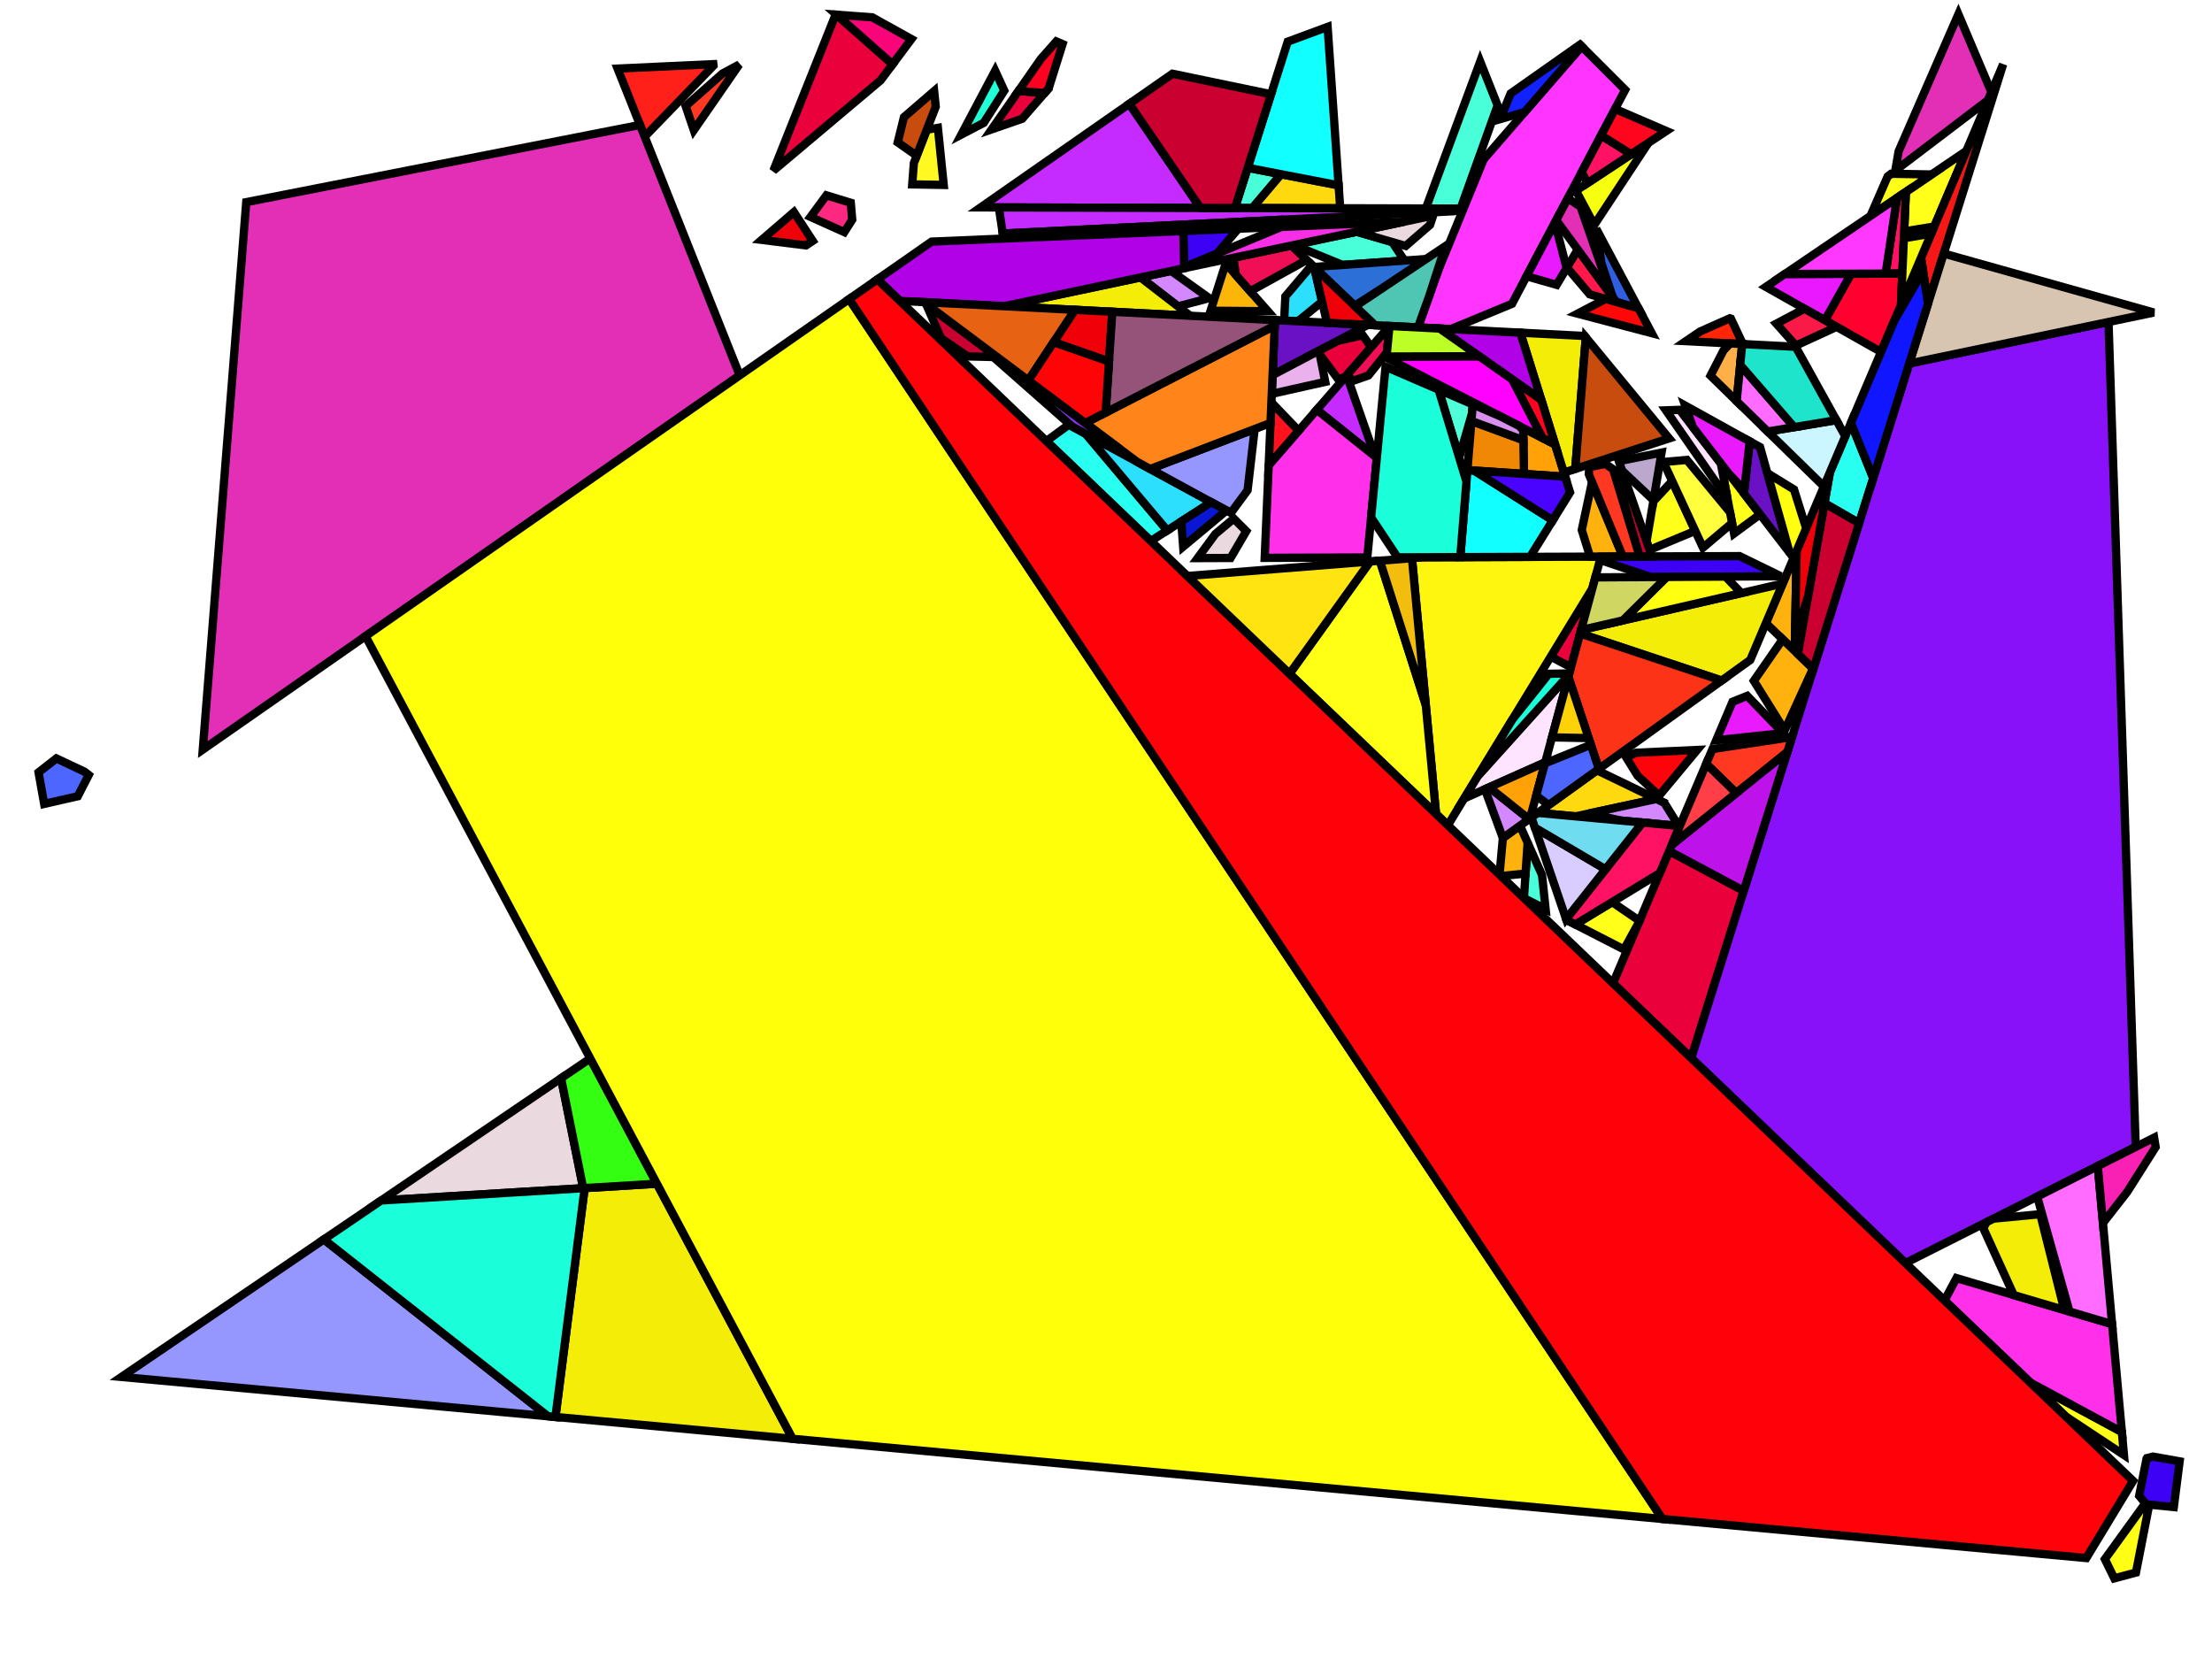 <?xml version="1.0" encoding="iso-8859-1" standalone="no"?>
<!DOCTYPE svg PUBLIC "-//W3C//DTD SVG 1.0//EN" "http://www.w3.org/TR/2001/REC-SVG-20010904/DTD/svg10.dtd">
<svg xmlns="http://www.w3.org/2000/svg" width="800" height="600">
<path style="fill:rgb(0, 0, 0);fill-opacity:0.0;fill-rule:evenodd;stroke:rgb(0, 0, 0);stroke-width:0.0;" d="M 0, 600 L 800, 600 L 800, 0 L 0, 0 z "/>
<path style="fill:rgb(72, 255, 217);fill-opacity:1.0;fill-rule:evenodd;stroke:rgb(0, 0, 0);stroke-width:3.0;" d="M 557.701, 316.479 L 558.995, 328.837 L 551.223, 324.85 L 551.152, 324.782 L 552.492, 304.802 z "/>
<path style="fill:rgb(72, 255, 217);fill-opacity:1.0;fill-rule:evenodd;stroke:rgb(0, 0, 0);stroke-width:3.0;" d="M 503.496, 87.537 L 507.938, 94.233 L 485.559, 95.819 L 467.915, 88.62 L 490.669, 83.814 z "/>
<path style="fill:rgb(72, 255, 217);fill-opacity:1.0;fill-rule:evenodd;stroke:rgb(0, 0, 0);stroke-width:3.0;" d="M 463.336, 63.013 L 452.951, 75.253 L 446.633, 75.237 L 451.253, 60.679 z "/>
<path style="fill:rgb(72, 255, 217);fill-opacity:1.0;fill-rule:evenodd;stroke:rgb(0, 0, 0);stroke-width:3.0;" d="M 541.632, 38.127 L 528.239, 75.444 L 515.659, 75.412 L 535.332, 22.26 z "/>
<path style="fill:rgb(234, 1, 60);fill-opacity:1.0;fill-rule:evenodd;stroke:rgb(0, 0, 0);stroke-width:3.0;" d="M 568.158, 241.336 L 560.851, 237.472 L 575.877, 212.849 z "/>
<path style="fill:rgb(234, 1, 60);fill-opacity:1.0;fill-rule:evenodd;stroke:rgb(0, 0, 0);stroke-width:3.0;" d="M 377.783, 33.65 L 369.691, 42.949 L 358.665, 46.776 L 368.352, 32.895 z "/>
<path style="fill:rgb(234, 1, 60);fill-opacity:1.0;fill-rule:evenodd;stroke:rgb(0, 0, 0);stroke-width:3.0;" d="M 302.539, 5.323 L 322.826, 23.239 L 318.494, 29.044 L 279.711, 61.714 L 302.195, 5.297 z "/>
<path style="fill:rgb(234, 1, 60);fill-opacity:1.0;fill-rule:evenodd;stroke:rgb(0, 0, 0);stroke-width:3.0;" d="M 495.909, 125.547 L 486.39, 136.51 L 483.921, 137.063 L 477.326, 128.234 L 477.04, 126.8 L 483.721, 123.277 L 492.858, 121.257 z "/>
<path style="fill:rgb(234, 1, 60);fill-opacity:1.0;fill-rule:evenodd;stroke:rgb(0, 0, 0);stroke-width:3.0;" d="M 630.656, 322.182 L 611.669, 382.687 L 583.378, 355.617 L 603.681, 307.787 z "/>
<path style="fill:rgb(255, 246, 15);fill-opacity:1.0;fill-rule:evenodd;stroke:rgb(0, 0, 0);stroke-width:3.0;" d="M 575.877, 212.849 L 523.636, 298.454 L 519.366, 294.368 L 510.653, 201.875 L 514.83, 201.544 L 579.005, 201.308 z "/>
<path style="fill:rgb(255, 255, 25);fill-opacity:1.0;fill-rule:evenodd;stroke:rgb(0, 0, 0);stroke-width:3.0;" d="M 699.561, 81.913 L 688.667, 83.701 L 689.287, 69.406 L 711.172, 54.56 z "/>
<path style="fill:rgb(255, 255, 25);fill-opacity:1.0;fill-rule:evenodd;stroke:rgb(0, 0, 0);stroke-width:3.0;" d="M 613.099, 192.002 L 596.572, 198.868 L 595.505, 195.784 L 597.938, 181.365 L 604.767, 173.977 z "/>
<path style="fill:rgb(255, 255, 25);fill-opacity:1.0;fill-rule:evenodd;stroke:rgb(0, 0, 0);stroke-width:3.0;" d="M 592.959, 333.046 L 592.76, 333.516 L 587.343, 343.382 L 569.747, 334.354 L 583.051, 326.258 z "/>
<path style="fill:rgb(255, 255, 25);fill-opacity:1.0;fill-rule:evenodd;stroke:rgb(0, 0, 0);stroke-width:3.0;" d="M 636.558, 186.014 L 627.147, 192.953 L 622.356, 167.574 z "/>
<path style="fill:rgb(255, 255, 25);fill-opacity:1.0;fill-rule:evenodd;stroke:rgb(0, 0, 0);stroke-width:3.0;" d="M 767.405, 517.915 L 768.156, 526.215 L 747.131, 512.303 L 734.299, 500.025 z "/>
<path style="fill:rgb(255, 255, 25);fill-opacity:1.0;fill-rule:evenodd;stroke:rgb(0, 0, 0);stroke-width:3.0;" d="M 698.576, 63.104 L 676.472, 78.099 L 682.714, 63.782 L 683.951, 62.843 z "/>
<path style="fill:rgb(255, 217, 15);fill-opacity:1.0;fill-rule:evenodd;stroke:rgb(0, 0, 0);stroke-width:3.0;" d="M 484.129, 67.029 L 484.706, 75.334 L 452.951, 75.253 L 463.336, 63.013 z "/>
<path style="fill:rgb(255, 217, 15);fill-opacity:1.0;fill-rule:evenodd;stroke:rgb(0, 0, 0);stroke-width:3.0;" d="M 599.035, 288.964 L 569.836, 295.249 L 556.16, 293.984 L 576.785, 279.143 L 577.781, 278.682 z "/>
<path style="fill:rgb(234, 217, 223);fill-opacity:1.0;fill-rule:evenodd;stroke:rgb(0, 0, 0);stroke-width:3.0;" d="M 210.918, 429.723 L 137.857, 434.17 L 202.923, 389.956 z "/>
<path style="fill:rgb(234, 217, 223);fill-opacity:1.0;fill-rule:evenodd;stroke:rgb(0, 0, 0);stroke-width:3.0;" d="M 518.296, 78.039 L 517.198, 81.33 L 508.375, 88.953 L 490.669, 83.814 L 518.31, 77.976 z "/>
<path style="fill:rgb(234, 217, 223);fill-opacity:1.0;fill-rule:evenodd;stroke:rgb(0, 0, 0);stroke-width:3.0;" d="M 450.736, 192.097 L 445.056, 201.8 L 433.13, 201.844 L 439.549, 193.127 L 446.2, 187.561 z "/>
<path style="fill:rgb(197, 42, 255);fill-opacity:1.0;fill-rule:evenodd;stroke:rgb(0, 0, 0);stroke-width:3.0;" d="M 497.267, 165.028 L 476.236, 148.204 L 487.057, 135.742 z "/>
<path style="fill:rgb(197, 42, 255);fill-opacity:1.0;fill-rule:evenodd;stroke:rgb(0, 0, 0);stroke-width:3.0;" d="M 434.152, 75.206 L 354.68, 75.005 L 408.433, 37.539 z "/>
<path style="fill:rgb(197, 42, 255);fill-opacity:1.0;fill-rule:evenodd;stroke:rgb(0, 0, 0);stroke-width:3.0;" d="M 528.239, 75.444 L 528.07, 75.914 L 525.787, 76.396 L 362.659, 84.468 L 361.25, 75.022 z "/>
<path style="fill:rgb(255, 177, 13);fill-opacity:1.0;fill-rule:evenodd;stroke:rgb(0, 0, 0);stroke-width:3.0;" d="M 649.088, 235.42 L 638.664, 225.376 L 649.787, 199.172 z "/>
<path style="fill:rgb(255, 177, 13);fill-opacity:1.0;fill-rule:evenodd;stroke:rgb(0, 0, 0);stroke-width:3.0;" d="M 552.492, 304.802 L 551.746, 315.93 L 542.842, 316.83 L 542.323, 316.334 L 543.543, 303.062 L 549.73, 298.61 z "/>
<path style="fill:rgb(255, 177, 13);fill-opacity:1.0;fill-rule:evenodd;stroke:rgb(0, 0, 0);stroke-width:3.0;" d="M 655.698, 241.789 L 645.484, 264.158 L 634.303, 246.238 L 644.729, 231.22 z "/>
<path style="fill:rgb(255, 177, 13);fill-opacity:1.0;fill-rule:evenodd;stroke:rgb(0, 0, 0);stroke-width:3.0;" d="M 586.918, 201.279 L 575.07, 201.323 L 572.069, 191.685 L 575.782, 174.314 z "/>
<path style="fill:rgb(212, 136, 255);fill-opacity:1.0;fill-rule:evenodd;stroke:rgb(0, 0, 0);stroke-width:3.0;" d="M 553.011, 296.249 L 543.532, 303.07 L 537.041, 285.426 L 538.576, 284.743 z "/>
<path style="fill:rgb(212, 136, 255);fill-opacity:1.0;fill-rule:evenodd;stroke:rgb(0, 0, 0);stroke-width:3.0;" d="M 437.322, 107.829 L 426.044, 110.805 L 412.486, 100.327 L 423.567, 97.987 z "/>
<path style="fill:rgb(212, 136, 255);fill-opacity:1.0;fill-rule:evenodd;stroke:rgb(0, 0, 0);stroke-width:3.0;" d="M 601.936, 290.368 L 607.094, 298.697 L 586.034, 296.748 L 574.798, 294.181 L 599.035, 288.964 z "/>
<path style="fill:rgb(40, 255, 240);fill-opacity:1.0;fill-rule:evenodd;stroke:rgb(0, 0, 0);stroke-width:3.0;" d="M 677.489, 172.939 L 672.381, 189.218 L 659.844, 181.983 L 661.806, 170.856 L 669.42, 152.92 z "/>
<path style="fill:rgb(40, 255, 240);fill-opacity:1.0;fill-rule:evenodd;stroke:rgb(0, 0, 0);stroke-width:3.0;" d="M 392.713, 156.938 L 422.151, 191.847 L 416.206, 195.66 L 378.435, 159.519 L 386.557, 153.588 z "/>
<path style="fill:rgb(44, 223, 252);fill-opacity:1.0;fill-rule:evenodd;stroke:rgb(0, 0, 0);stroke-width:3.0;" d="M 475.28, 96.623 L 478.155, 109.083 L 469.423, 116.198 L 464.421, 115.942 L 464.87, 107.203 L 474.485, 95.865 z "/>
<path style="fill:rgb(44, 223, 252);fill-opacity:1.0;fill-rule:evenodd;stroke:rgb(0, 0, 0);stroke-width:3.0;" d="M 438.077, 181.63 L 422.151, 191.847 L 392.713, 156.938 z "/>
<path style="fill:rgb(246, 24, 22);fill-opacity:1.0;fill-rule:evenodd;stroke:rgb(0, 0, 0);stroke-width:3.0;" d="M 697.279, 109.877 L 694.769, 93.202 L 724.465, 23.243 z "/>
<path style="fill:rgb(30, 2, 177);fill-opacity:1.0;fill-rule:evenodd;stroke:rgb(0, 0, 0);stroke-width:3.0;" d="M 474.43, 81.604 L 378.73, 85.626 L 362.806, 85.448 L 362.659, 84.468 L 463.882, 79.459 z "/>
<path style="fill:rgb(136, 17, 249);fill-opacity:1.0;fill-rule:evenodd;stroke:rgb(0, 0, 0);stroke-width:3.0;" d="M 772.41, 414.798 L 689.129, 456.804 L 611.669, 382.687 L 690.506, 131.46 L 762.572, 116.444 z "/>
<path style="fill:rgb(61, 1, 246);fill-opacity:1.0;fill-rule:evenodd;stroke:rgb(0, 0, 0);stroke-width:3.0;" d="M 644.05, 208.401 L 597.055, 208.696 L 578.675, 202.524 L 579.005, 201.308 L 629.13, 201.124 z "/>
<path style="fill:rgb(61, 1, 246);fill-opacity:1.0;fill-rule:evenodd;stroke:rgb(0, 0, 0);stroke-width:3.0;" d="M 440.071, 91.756 L 428.292, 96.642 L 427.949, 83.558 L 447.846, 82.721 z "/>
<path style="fill:rgb(61, 1, 246);fill-opacity:1.0;fill-rule:evenodd;stroke:rgb(0, 0, 0);stroke-width:3.0;" d="M 788.291, 528.517 L 786.187, 545.05 L 776.255, 544.069 L 773.66, 540.98 L 776.342, 527.53 L 776.452, 527.349 L 778.641, 526.8 z "/>
<path style="fill:rgb(255, 249, 33);fill-opacity:1.0;fill-rule:evenodd;stroke:rgb(0, 0, 0);stroke-width:3.0;" d="M 341.308, 66.881 L 329.922, 66.678 L 330.511, 58.965 L 335.194, 46.901 L 339.203, 46.239 z "/>
<path style="fill:rgb(252, 182, 7);fill-opacity:1.0;fill-rule:evenodd;stroke:rgb(0, 0, 0);stroke-width:3.0;" d="M 458.536, 112.546 L 437.817, 112.386 L 443.3, 95.284 z "/>
<path style="fill:rgb(255, 37, 6);fill-opacity:1.0;fill-rule:evenodd;stroke:rgb(0, 0, 0);stroke-width:3.0;" d="M 626.013, 115.249 L 629.973, 123.673 L 628.682, 124.358 L 609.712, 123.386 L 614.826, 119.916 L 625.616, 115.118 z "/>
<path style="fill:rgb(255, 47, 234);fill-opacity:1.0;fill-rule:evenodd;stroke:rgb(0, 0, 0);stroke-width:3.0;" d="M 763.87, 478.89 L 767.405, 517.915 L 734.299, 500.025 L 703.252, 470.317 L 707.587, 462.251 z "/>
<path style="fill:rgb(255, 47, 234);fill-opacity:1.0;fill-rule:evenodd;stroke:rgb(0, 0, 0);stroke-width:3.0;" d="M 497.95, 165.575 L 494.497, 201.619 L 457.399, 201.755 L 458.843, 168.236 L 476.236, 148.204 z "/>
<path style="fill:rgb(255, 228, 255);fill-opacity:1.0;fill-rule:evenodd;stroke:rgb(0, 0, 0);stroke-width:3.0;" d="M 558.845, 275.708 L 529.548, 288.766 L 534.569, 280.539 L 567.426, 244.039 z "/>
<path style="fill:rgb(255, 228, 255);fill-opacity:1.0;fill-rule:evenodd;stroke:rgb(0, 0, 0);stroke-width:3.0;" d="M 622.356, 167.574 L 624.793, 180.481 L 602.512, 148.403 L 607.455, 148.225 z "/>
<path style="fill:rgb(240, 14, 86);fill-opacity:1.0;fill-rule:evenodd;stroke:rgb(0, 0, 0);stroke-width:3.0;" d="M 501.603, 127.449 L 494.89, 135.79 L 489.216, 137.769 L 487.311, 135.449 L 502.514, 117.939 z "/>
<path style="fill:rgb(240, 14, 86);fill-opacity:1.0;fill-rule:evenodd;stroke:rgb(0, 0, 0);stroke-width:3.0;" d="M 472.571, 94.041 L 452.173, 105.337 L 446.989, 99.464 L 446.052, 93.238 L 467.07, 88.798 z "/>
<path style="fill:rgb(255, 52, 255);fill-opacity:1.0;fill-rule:evenodd;stroke:rgb(0, 0, 0);stroke-width:3.0;" d="M 587.768, 32.497 L 546.835, 109.875 L 524.674, 119.029 L 512.815, 118.421 L 520.679, 96.507 L 536.608, 57.601 L 572.021, 16.763 z "/>
<path style="fill:rgb(44, 112, 215);fill-opacity:1.0;fill-rule:evenodd;stroke:rgb(0, 0, 0);stroke-width:3.0;" d="M 514.727, 94.366 L 501.651, 103.1 L 489.939, 110.592 L 475.207, 96.553 L 514.864, 93.742 z "/>
<path style="fill:rgb(255, 32, 25);fill-opacity:1.0;fill-rule:evenodd;stroke:rgb(0, 0, 0);stroke-width:3.0;" d="M 258.055, 23.711 L 233.159, 49.42 L 223.365, 24.812 L 257.994, 23.201 z "/>
<path style="fill:rgb(255, 161, 7);fill-opacity:1.0;fill-rule:evenodd;stroke:rgb(0, 0, 0);stroke-width:3.0;" d="M 562.434, 160.742 L 566.067, 172.408 L 551.184, 171.407 L 550.86, 154.797 z "/>
<path style="fill:rgb(255, 161, 7);fill-opacity:1.0;fill-rule:evenodd;stroke:rgb(0, 0, 0);stroke-width:3.0;" d="M 553.343, 296.01 L 553.011, 296.249 L 538.576, 284.743 L 558.845, 275.708 z "/>
<path style="fill:rgb(107, 17, 197);fill-opacity:1.0;fill-rule:evenodd;stroke:rgb(0, 0, 0);stroke-width:3.0;" d="M 636.553, 161.698 L 647.247, 199.894 L 630.721, 178.436 L 632.808, 159.622 z "/>
<path style="fill:rgb(107, 17, 197);fill-opacity:1.0;fill-rule:evenodd;stroke:rgb(0, 0, 0);stroke-width:3.0;" d="M 494.692, 117.493 L 460.247, 135.653 L 461.104, 115.772 z "/>
<path style="fill:rgb(255, 18, 29);fill-opacity:1.0;fill-rule:evenodd;stroke:rgb(0, 0, 0);stroke-width:3.0;" d="M 460.093, 145.795 L 469.657, 155.782 L 458.843, 168.236 L 459.816, 145.659 z "/>
<path style="fill:rgb(255, 108, 255);fill-opacity:1.0;fill-rule:evenodd;stroke:rgb(0, 0, 0);stroke-width:3.0;" d="M 763.87, 478.89 L 748.464, 474.335 L 736.776, 432.772 L 758.692, 421.718 z "/>
<path style="fill:rgb(255, 255, 61);fill-opacity:1.0;fill-rule:evenodd;stroke:rgb(0, 0, 0);stroke-width:3.0;" d="M 625.699, 185.28 L 626.433, 189.169 L 615.901, 198.064 L 601.579, 167.082 L 610.083, 166.343 z "/>
<path style="fill:rgb(32, 255, 215);fill-opacity:1.0;fill-rule:evenodd;stroke:rgb(0, 0, 0);stroke-width:3.0;" d="M 363.204, 32.775 L 355.779, 44.435 L 347.694, 48.657 L 359.905, 25.588 z "/>
<path style="fill:rgb(150, 150, 255);fill-opacity:1.0;fill-rule:evenodd;stroke:rgb(0, 0, 0);stroke-width:3.0;" d="M 451.207, 177.297 L 445.172, 185.492 L 415.988, 169.607 L 453.769, 155.164 z "/>
<path style="fill:rgb(150, 150, 255);fill-opacity:1.0;fill-rule:evenodd;stroke:rgb(0, 0, 0);stroke-width:3.0;" d="M 198.186, 512.211 L 43.931, 497.993 L 117.132, 448.252 z "/>
<path style="fill:rgb(17, 255, 255);fill-opacity:1.0;fill-rule:evenodd;stroke:rgb(0, 0, 0);stroke-width:3.0;" d="M 533.144, 170.193 L 561.567, 188.182 L 553.365, 201.402 L 528.133, 201.495 L 530.707, 170.029 z "/>
<path style="fill:rgb(17, 255, 255);fill-opacity:1.0;fill-rule:evenodd;stroke:rgb(0, 0, 0);stroke-width:3.0;" d="M 484.129, 67.029 L 451.253, 60.679 L 465.727, 15.062 L 480.151, 9.726 z "/>
<path style="fill:rgb(243, 237, 7);fill-opacity:1.0;fill-rule:evenodd;stroke:rgb(0, 0, 0);stroke-width:3.0;" d="M 633.015, 238.683 L 622.658, 246.135 L 571.472, 229.108 L 571.81, 227.859 L 644.741, 211.059 z "/>
<path style="fill:rgb(243, 237, 7);fill-opacity:1.0;fill-rule:evenodd;stroke:rgb(0, 0, 0);stroke-width:3.0;" d="M 746.577, 473.777 L 728.307, 468.376 L 717.289, 444.202 L 718.469, 442.006 L 720.99, 440.734 L 737.883, 439.117 z "/>
<path style="fill:rgb(243, 237, 7);fill-opacity:1.0;fill-rule:evenodd;stroke:rgb(0, 0, 0);stroke-width:3.0;" d="M 573.113, 121.511 L 573.534, 122.022 L 569.716, 169.568 L 566.432, 170.634 L 565.569, 170.808 L 549.848, 120.319 z "/>
<path style="fill:rgb(243, 237, 7);fill-opacity:1.0;fill-rule:evenodd;stroke:rgb(0, 0, 0);stroke-width:3.0;" d="M 286.669, 520.366 L 200.886, 512.46 L 211.448, 429.691 L 237.574, 428.101 z "/>
<path style="fill:rgb(243, 237, 7);fill-opacity:1.0;fill-rule:evenodd;stroke:rgb(0, 0, 0);stroke-width:3.0;" d="M 430.437, 114.2 L 363.132, 110.752 L 412.486, 100.327 z "/>
<path style="fill:rgb(202, 1, 48);fill-opacity:1.0;fill-rule:evenodd;stroke:rgb(0, 0, 0);stroke-width:3.0;" d="M 672.381, 189.218 L 655.841, 241.926 L 650.228, 236.518 L 659.844, 181.983 z "/>
<path style="fill:rgb(202, 1, 48);fill-opacity:1.0;fill-rule:evenodd;stroke:rgb(0, 0, 0);stroke-width:3.0;" d="M 587.429, 172.442 L 597.393, 201.24 L 592.939, 201.257 L 584.717, 172.178 L 585.217, 170.932 z "/>
<path style="fill:rgb(202, 1, 48);fill-opacity:1.0;fill-rule:evenodd;stroke:rgb(0, 0, 0);stroke-width:3.0;" d="M 459.694, 34.076 L 446.633, 75.237 L 434.152, 75.206 L 408.433, 37.539 L 424.034, 26.665 z "/>
<path style="fill:rgb(202, 1, 48);fill-opacity:1.0;fill-rule:evenodd;stroke:rgb(0, 0, 0);stroke-width:3.0;" d="M 360.637, 129.152 L 349.955, 128.898 L 340.325, 122.325 L 334.931, 109.912 z "/>
<path style="fill:rgb(240, 1, 10);fill-opacity:1.0;fill-rule:evenodd;stroke:rgb(0, 0, 0);stroke-width:3.0;" d="M 653.928, 215.532 L 649.181, 230.618 L 649.787, 199.172 L 661.806, 170.856 z "/>
<path style="fill:rgb(240, 1, 10);fill-opacity:1.0;fill-rule:evenodd;stroke:rgb(0, 0, 0);stroke-width:3.0;" d="M 293.927, 87.126 L 291.487, 88.755 L 275.477, 86.758 L 287.122, 76.711 z "/>
<path style="fill:rgb(240, 1, 10);fill-opacity:1.0;fill-rule:evenodd;stroke:rgb(0, 0, 0);stroke-width:3.0;" d="M 402.281, 112.758 L 401.087, 130.763 L 381.051, 123.75 L 388.755, 112.065 z "/>
<path style="fill:rgb(240, 1, 10);fill-opacity:1.0;fill-rule:evenodd;stroke:rgb(0, 0, 0);stroke-width:3.0;" d="M 497.321, 117.627 L 479.921, 116.736 L 475.28, 96.623 z "/>
<path style="fill:rgb(177, 1, 231);fill-opacity:1.0;fill-rule:evenodd;stroke:rgb(0, 0, 0);stroke-width:3.0;" d="M 428.301, 96.987 L 363.132, 110.752 L 325.45, 108.821 L 317.322, 101.043 L 336.92, 87.384 L 427.949, 83.558 z "/>
<path style="fill:rgb(177, 1, 231);fill-opacity:1.0;fill-rule:evenodd;stroke:rgb(0, 0, 0);stroke-width:3.0;" d="M 549.848, 120.319 L 557.406, 144.591 L 520.673, 118.824 z "/>
<path style="fill:rgb(234, 177, 237);fill-opacity:1.0;fill-rule:evenodd;stroke:rgb(0, 0, 0);stroke-width:3.0;" d="M 479.29, 138.101 L 459.955, 142.436 L 460.247, 135.653 L 477.04, 126.8 z "/>
<path style="fill:rgb(249, 33, 179);fill-opacity:1.0;fill-rule:evenodd;stroke:rgb(0, 0, 0);stroke-width:3.0;" d="M 779.617, 414.848 L 769.323, 431.093 L 760.557, 442.306 L 758.692, 421.718 L 779.067, 411.441 z "/>
<path style="fill:rgb(255, 57, 33);fill-opacity:1.0;fill-rule:evenodd;stroke:rgb(0, 0, 0);stroke-width:3.0;" d="M 646.403, 272.001 L 627.949, 286.824 L 617.074, 276.237 L 619.334, 270.912 L 648.114, 266.55 z "/>
<path style="fill:rgb(255, 57, 33);fill-opacity:1.0;fill-rule:evenodd;stroke:rgb(0, 0, 0);stroke-width:3.0;" d="M 250.923, 47.066 L 247.968, 38.367 L 261.304, 26.585 L 267.343, 23.346 z "/>
<path style="fill:rgb(255, 57, 33);fill-opacity:1.0;fill-rule:evenodd;stroke:rgb(0, 0, 0);stroke-width:3.0;" d="M 583.392, 169.685 L 592.303, 199.006 L 592.939, 201.257 L 586.918, 201.279 L 574.631, 171.528 L 574.734, 168.961 L 580.601, 167.779 z "/>
<path style="fill:rgb(255, 2, 33);fill-opacity:1.0;fill-rule:evenodd;stroke:rgb(0, 0, 0);stroke-width:3.0;" d="M 557.406, 144.591 L 562.434, 160.742 L 557.813, 158.368 L 546.892, 137.216 z "/>
<path style="fill:rgb(79, 197, 179);fill-opacity:1.0;fill-rule:evenodd;stroke:rgb(0, 0, 0);stroke-width:3.0;" d="M 517, 106.758 L 512.815, 118.421 L 497.321, 117.627 L 490.143, 110.787 L 522.735, 89.018 z "/>
<path style="fill:rgb(252, 2, 32);fill-opacity:1.0;fill-rule:evenodd;stroke:rgb(0, 0, 0);stroke-width:3.0;" d="M 384.287, 15.954 L 379.265, 31.947 L 377.783, 33.65 L 368.352, 32.895 L 376.456, 21.282 L 382.033, 14.989 z "/>
<path style="fill:rgb(255, 255, 15);fill-opacity:1.0;fill-rule:evenodd;stroke:rgb(0, 0, 0);stroke-width:3.0;" d="M 648.827, 177.039 L 653.225, 191.071 L 648.989, 201.051 L 648.14, 201.054 L 647.247, 199.894 L 639.188, 171.109 z "/>
<path style="fill:rgb(255, 255, 15);fill-opacity:1.0;fill-rule:evenodd;stroke:rgb(0, 0, 0);stroke-width:3.0;" d="M 629.789, 214.503 L 586.944, 224.373 L 602.801, 208.66 L 624.038, 208.526 z "/>
<path style="fill:rgb(207, 215, 98);fill-opacity:1.0;fill-rule:evenodd;stroke:rgb(0, 0, 0);stroke-width:3.0;" d="M 586.944, 224.373 L 571.81, 227.859 L 576.969, 208.822 L 602.801, 208.66 z "/>
<path style="fill:rgb(48, 94, 226);fill-opacity:1.0;fill-rule:evenodd;stroke:rgb(0, 0, 0);stroke-width:3.0;" d="M 592.594, 111.516 L 584.515, 109.199 L 583.301, 107.545 L 579.194, 95.268 L 577.288, 82.722 z "/>
<path style="fill:rgb(255, 25, 74);fill-opacity:1.0;fill-rule:evenodd;stroke:rgb(0, 0, 0);stroke-width:3.0;" d="M 584.515, 109.199 L 574.938, 106.453 L 566.725, 96.761 L 570.617, 90.257 z "/>
<path style="fill:rgb(255, 1, 255);fill-opacity:1.0;fill-rule:evenodd;stroke:rgb(0, 0, 0);stroke-width:3.0;" d="M 546.892, 137.216 L 557.813, 158.368 L 501.416, 129.402 L 501.46, 128.942 L 534.949, 128.838 z "/>
<path style="fill:rgb(187, 255, 39);fill-opacity:1.0;fill-rule:evenodd;stroke:rgb(0, 0, 0);stroke-width:3.0;" d="M 520.673, 118.824 L 534.949, 128.838 L 501.46, 128.942 L 502.519, 117.894 z "/>
<path style="fill:rgb(255, 175, 72);fill-opacity:1.0;fill-rule:evenodd;stroke:rgb(0, 0, 0);stroke-width:3.0;" d="M 630.104, 124.431 L 628.081, 145.092 L 618.635, 135.859 L 623.32, 126.744 L 625.717, 124.206 z "/>
<path style="fill:rgb(255, 132, 25);fill-opacity:1.0;fill-rule:evenodd;stroke:rgb(0, 0, 0);stroke-width:3.0;" d="M 459.501, 152.973 L 415.988, 169.607 L 411.22, 167.012 L 392.491, 152.994 L 461.017, 117.778 z "/>
<path style="fill:rgb(144, 46, 255);fill-opacity:1.0;fill-rule:evenodd;stroke:rgb(0, 0, 0);stroke-width:3.0;" d="M 360.637, 129.152 L 402.218, 160.274 L 399.55, 160.66 L 387.746, 154.235 L 359.246, 129.119 z "/>
<path style="fill:rgb(246, 255, 16);fill-opacity:1.0;fill-rule:evenodd;stroke:rgb(0, 0, 0);stroke-width:3.0;" d="M 576.566, 81.365 L 569.973, 68.961 L 596.165, 51.661 z "/>
<path style="fill:rgb(187, 168, 204);fill-opacity:1.0;fill-rule:evenodd;stroke:rgb(0, 0, 0);stroke-width:3.0;" d="M 598.015, 180.91 L 586.659, 170.218 L 585.475, 166.797 L 600.922, 163.684 z "/>
<path style="fill:rgb(189, 19, 234);fill-opacity:1.0;fill-rule:evenodd;stroke:rgb(0, 0, 0);stroke-width:3.0;" d="M 630.656, 322.182 L 603.681, 307.787 L 604.629, 305.555 L 646.403, 272.001 z "/>
<path style="fill:rgb(255, 18, 100);fill-opacity:1.0;fill-rule:evenodd;stroke:rgb(0, 0, 0);stroke-width:3.0;" d="M 688.005, 98.95 L 681.957, 98.97 L 686.05, 71.601 L 689.287, 69.406 z "/>
<path style="fill:rgb(255, 18, 100);fill-opacity:1.0;fill-rule:evenodd;stroke:rgb(0, 0, 0);stroke-width:3.0;" d="M 589.945, 55.769 L 574.083, 66.246 L 572.075, 62.163 L 579.06, 48.959 z "/>
<path style="fill:rgb(255, 18, 100);fill-opacity:1.0;fill-rule:evenodd;stroke:rgb(0, 0, 0);stroke-width:3.0;" d="M 607.523, 298.737 L 600.295, 315.765 L 569.747, 334.354 L 566.508, 332.692 L 566.404, 332.388 L 594.027, 297.488 z "/>
<path style="fill:rgb(199, 76, 14);fill-opacity:1.0;fill-rule:evenodd;stroke:rgb(0, 0, 0);stroke-width:3.0;" d="M 603.654, 158.547 L 569.716, 169.568 L 573.534, 122.022 z "/>
<path style="fill:rgb(199, 76, 14);fill-opacity:1.0;fill-rule:evenodd;stroke:rgb(0, 0, 0);stroke-width:3.0;" d="M 338.422, 38.584 L 331.539, 56.318 L 324.672, 51.491 L 326.926, 42.368 L 337.847, 32.946 z "/>
<path style="fill:rgb(231, 98, 18);fill-opacity:1.0;fill-rule:evenodd;stroke:rgb(0, 0, 0);stroke-width:3.0;" d="M 388.755, 112.065 L 371.921, 137.598 L 334.063, 109.262 z "/>
<path style="fill:rgb(246, 47, 231);fill-opacity:1.0;fill-rule:evenodd;stroke:rgb(0, 0, 0);stroke-width:3.0;" d="M 428.301, 96.987 L 428.292, 96.642 L 463.435, 82.066 L 507.765, 80.203 z "/>
<path style="fill:rgb(150, 83, 121);fill-opacity:1.0;fill-rule:evenodd;stroke:rgb(0, 0, 0);stroke-width:3.0;" d="M 461.104, 115.772 L 461.017, 117.778 L 399.865, 149.205 L 402.281, 112.758 z "/>
<path style="fill:rgb(255, 0, 47);fill-opacity:1.0;fill-rule:evenodd;stroke:rgb(0, 0, 0);stroke-width:3.0;" d="M 687.513, 110.295 L 680.418, 127.009 L 679.759, 126.975 L 660.002, 115.816 L 669.447, 99.011 L 688.005, 98.95 z "/>
<path style="fill:rgb(234, 24, 255);fill-opacity:1.0;fill-rule:evenodd;stroke:rgb(0, 0, 0);stroke-width:3.0;" d="M 660.002, 115.816 L 638.65, 103.755 L 645.527, 99.091 L 669.447, 99.011 z "/>
<path style="fill:rgb(255, 255, 22);fill-opacity:1.0;fill-rule:evenodd;stroke:rgb(0, 0, 0);stroke-width:3.0;" d="M 515.653, 254.949 L 519.366, 294.368 L 466.385, 243.673 L 495.517, 203.076 L 499.049, 202.796 z "/>
<path style="fill:rgb(255, 255, 22);fill-opacity:1.0;fill-rule:evenodd;stroke:rgb(0, 0, 0);stroke-width:3.0;" d="M 777.133, 545.008 L 772.497, 568.739 L 764.663, 570.822 L 761.255, 563.887 L 775.826, 543.759 z "/>
<path style="fill:rgb(246, 252, 11);fill-opacity:1.0;fill-rule:evenodd;stroke:rgb(0, 0, 0);stroke-width:3.0;" d="M 687.513, 110.295 L 688.559, 86.177 L 698.474, 84.472 z "/>
<path style="fill:rgb(255, 6, 7);fill-opacity:1.0;fill-rule:evenodd;stroke:rgb(0, 0, 0);stroke-width:3.0;" d="M 592.594, 111.516 L 597.363, 120.488 L 570.555, 113.435 L 580.712, 108.109 z "/>
<path style="fill:rgb(249, 5, 121);fill-opacity:1.0;fill-rule:evenodd;stroke:rgb(0, 0, 0);stroke-width:3.0;" d="M 315.474, 6.268 L 329.621, 14.133 L 322.826, 23.239 L 302.539, 5.323 z "/>
<path style="fill:rgb(252, 51, 22);fill-opacity:1.0;fill-rule:evenodd;stroke:rgb(0, 0, 0);stroke-width:3.0;" d="M 622.658, 246.135 L 578.255, 278.085 L 567.227, 244.775 L 571.472, 229.108 z "/>
<path style="fill:rgb(52, 255, 18);fill-opacity:1.0;fill-rule:evenodd;stroke:rgb(0, 0, 0);stroke-width:3.0;" d="M 237.574, 428.101 L 210.918, 429.723 L 202.923, 389.956 L 213.466, 382.793 z "/>
<path style="fill:rgb(76, 102, 255);fill-opacity:1.0;fill-rule:evenodd;stroke:rgb(0, 0, 0);stroke-width:3.0;" d="M 578.255, 278.085 L 560.101, 291.148 L 555.582, 287.75 L 558.744, 276.079 L 575.362, 269.346 z "/>
<path style="fill:rgb(76, 102, 255);fill-opacity:1.0;fill-rule:evenodd;stroke:rgb(0, 0, 0);stroke-width:3.0;" d="M 30.565, 279.089 L 32.09, 280.283 L 28.138, 287.968 L 15.978, 290.739 L 13.942, 279.34 L 20.38, 274.298 z "/>
<path style="fill:rgb(215, 197, 177);fill-opacity:1.0;fill-rule:evenodd;stroke:rgb(0, 0, 0);stroke-width:3.0;" d="M 778.942, 113.033 L 690.506, 131.46 L 702.985, 91.692 z "/>
<path style="fill:rgb(255, 3, 11);fill-opacity:1.0;fill-rule:evenodd;stroke:rgb(0, 0, 0);stroke-width:3.0;" d="M 600.033, 287.771 L 592.266, 280.554 L 588.129, 273.89 L 591.698, 272.237 L 613.787, 271.236 z "/>
<path style="fill:rgb(240, 136, 6);fill-opacity:1.0;fill-rule:evenodd;stroke:rgb(0, 0, 0);stroke-width:3.0;" d="M 550.946, 159.191 L 551.184, 171.407 L 530.707, 170.029 L 532.16, 152.257 z "/>
<path style="fill:rgb(74, 3, 255);fill-opacity:1.0;fill-rule:evenodd;stroke:rgb(0, 0, 0);stroke-width:3.0;" d="M 566.067, 172.408 L 567.833, 178.082 L 561.567, 188.182 L 533.144, 170.193 z "/>
<path style="fill:rgb(204, 246, 255);fill-opacity:1.0;fill-rule:evenodd;stroke:rgb(0, 0, 0);stroke-width:3.0;" d="M 667.362, 157.767 L 659.647, 175.943 L 639.314, 156.071 L 664.135, 151.946 z "/>
<path style="fill:rgb(226, 47, 182);fill-opacity:1.0;fill-rule:evenodd;stroke:rgb(0, 0, 0);stroke-width:3.0;" d="M 720.202, 33.285 L 718.945, 36.247 L 685.465, 61.692 L 686.645, 54.767 L 708.283, 5.141 z "/>
<path style="fill:rgb(226, 47, 182);fill-opacity:1.0;fill-rule:evenodd;stroke:rgb(0, 0, 0);stroke-width:3.0;" d="M 267.521, 135.755 L 73.336, 271.102 L 89.063, 73.107 L 231.47, 45.177 z "/>
<path style="fill:rgb(226, 47, 182);fill-opacity:1.0;fill-rule:evenodd;stroke:rgb(0, 0, 0);stroke-width:3.0;" d="M 571.624, 74.76 L 582.76, 106.808 L 562.828, 79.642 L 567.025, 71.71 z "/>
<path style="fill:rgb(78, 255, 217);fill-opacity:1.0;fill-rule:evenodd;stroke:rgb(0, 0, 0);stroke-width:3.0;" d="M 532.65, 146.262 L 532.391, 149.432 L 527.744, 165.52 L 520.281, 140.92 z "/>
<path style="fill:rgb(255, 62, 71);fill-opacity:1.0;fill-rule:evenodd;stroke:rgb(0, 0, 0);stroke-width:3.0;" d="M 627.949, 286.824 L 604.629, 305.555 L 617.074, 276.237 z "/>
<path style="fill:rgb(234, 26, 255);fill-opacity:1.0;fill-rule:evenodd;stroke:rgb(0, 0, 0);stroke-width:3.0;" d="M 566.588, 96.99 L 562.977, 103.023 L 552.108, 99.907 L 562.363, 80.522 z "/>
<path style="fill:rgb(234, 26, 255);fill-opacity:1.0;fill-rule:evenodd;stroke:rgb(0, 0, 0);stroke-width:3.0;" d="M 644.896, 265.142 L 620.694, 267.709 L 626.597, 253.803 L 631.92, 251.674 z "/>
<path style="fill:rgb(234, 26, 255);fill-opacity:1.0;fill-rule:evenodd;stroke:rgb(0, 0, 0);stroke-width:3.0;" d="M 632.808, 159.622 L 630.851, 177.268 L 625.194, 171.259 L 612.293, 154.507 L 609.491, 146.701 z "/>
<path style="fill:rgb(217, 204, 255);fill-opacity:1.0;fill-rule:evenodd;stroke:rgb(0, 0, 0);stroke-width:3.0;" d="M 580.661, 314.375 L 566.404, 332.388 L 555.129, 299.334 z "/>
<path style="fill:rgb(112, 220, 240);fill-opacity:1.0;fill-rule:evenodd;stroke:rgb(0, 0, 0);stroke-width:3.0;" d="M 594.027, 297.488 L 580.661, 314.375 L 555.129, 299.334 L 553.867, 295.633 L 556.16, 293.984 z "/>
<path style="fill:rgb(255, 255, 10);fill-opacity:1.0;fill-rule:evenodd;stroke:rgb(0, 0, 0);stroke-width:3.0;" d="M 601.248, 549.361 L 286.669, 520.366 L 132.202, 230.072 L 307.109, 108.162 z "/>
<path style="fill:rgb(255, 1, 8);fill-opacity:1.0;fill-rule:evenodd;stroke:rgb(0, 0, 0);stroke-width:3.0;" d="M 771.461, 535.583 L 754.546, 563.49 L 601.248, 549.361 L 307.109, 108.162 L 317.322, 101.043 z "/>
<path style="fill:rgb(249, 26, 71);fill-opacity:1.0;fill-rule:evenodd;stroke:rgb(0, 0, 0);stroke-width:3.0;" d="M 664.23, 118.204 L 649.49, 124.984 L 642.448, 117.052 L 652.626, 111.649 z "/>
<path style="fill:rgb(243, 189, 13);fill-opacity:1.0;fill-rule:evenodd;stroke:rgb(0, 0, 0);stroke-width:3.0;" d="M 515.653, 254.949 L 499.049, 202.796 L 510.653, 201.875 z "/>
<path style="fill:rgb(26, 255, 217);fill-opacity:1.0;fill-rule:evenodd;stroke:rgb(0, 0, 0);stroke-width:3.0;" d="M 520.281, 140.92 L 530.368, 174.171 L 528.133, 201.495 L 505.453, 201.578 L 495.883, 187.147 L 501.106, 132.639 z "/>
<path style="fill:rgb(26, 255, 217);fill-opacity:1.0;fill-rule:evenodd;stroke:rgb(0, 0, 0);stroke-width:3.0;" d="M 567.426, 244.039 L 534.569, 280.539 L 546.984, 260.195 L 560.152, 243.686 L 567.556, 243.558 z "/>
<path style="fill:rgb(26, 255, 217);fill-opacity:1.0;fill-rule:evenodd;stroke:rgb(0, 0, 0);stroke-width:3.0;" d="M 200.886, 512.46 L 198.186, 512.211 L 117.132, 448.252 L 137.857, 434.17 L 211.448, 429.691 z "/>
<path style="fill:rgb(9, 23, 212);fill-opacity:1.0;fill-rule:evenodd;stroke:rgb(0, 0, 0);stroke-width:3.0;" d="M 443.589, 184.63 L 427.909, 197.71 L 427.222, 188.593 L 438.077, 181.63 z "/>
<path style="fill:rgb(255, 56, 255);fill-opacity:1.0;fill-rule:evenodd;stroke:rgb(0, 0, 0);stroke-width:3.0;" d="M 681.957, 98.97 L 645.527, 99.091 L 686.05, 71.601 z "/>
<path style="fill:rgb(16, 22, 255);fill-opacity:1.0;fill-rule:evenodd;stroke:rgb(0, 0, 0);stroke-width:3.0;" d="M 697.279, 109.877 L 677.489, 172.939 L 669.42, 152.92 L 685.16, 115.838 L 695.5, 98.061 z "/>
<path style="fill:rgb(255, 107, 255);fill-opacity:1.0;fill-rule:evenodd;stroke:rgb(0, 0, 0);stroke-width:3.0;" d="M 648.892, 154.479 L 639.314, 156.071 L 628.081, 145.092 L 629.366, 131.97 z "/>
<path style="fill:rgb(30, 228, 204);fill-opacity:1.0;fill-rule:evenodd;stroke:rgb(0, 0, 0);stroke-width:3.0;" d="M 649.426, 125.421 L 664.135, 151.946 L 648.892, 154.479 L 629.366, 131.97 L 630.104, 124.431 z "/>
<path style="fill:rgb(215, 144, 237);fill-opacity:1.0;fill-rule:evenodd;stroke:rgb(0, 0, 0);stroke-width:3.0;" d="M 542.651, 150.581 L 549.475, 154.086 L 550.875, 155.582 L 550.946, 159.191 L 532.16, 152.257 L 532.65, 146.262 z "/>
<path style="fill:rgb(255, 209, 7);fill-opacity:1.0;fill-rule:evenodd;stroke:rgb(0, 0, 0);stroke-width:3.0;" d="M 574.569, 266.951 L 561.291, 266.679 L 567.227, 244.775 z "/>
<path style="fill:rgb(255, 228, 18);fill-opacity:1.0;fill-rule:evenodd;stroke:rgb(0, 0, 0);stroke-width:3.0;" d="M 466.385, 243.673 L 429.435, 208.318 L 495.517, 203.076 z "/>
<path style="fill:rgb(255, 4, 7);fill-opacity:1.0;fill-rule:evenodd;stroke:rgb(0, 0, 0);stroke-width:3.0;" d="M 401.087, 130.763 L 399.865, 149.205 L 392.491, 152.994 L 371.921, 137.598 L 381.051, 123.75 z "/>
<path style="fill:rgb(255, 40, 128);fill-opacity:1.0;fill-rule:evenodd;stroke:rgb(0, 0, 0);stroke-width:3.0;" d="M 307.689, 73.335 L 308.217, 79.449 L 305.356, 83.948 L 293.132, 78.448 L 298.877, 70.647 z "/>
<path style="fill:rgb(255, 6, 30);fill-opacity:1.0;fill-rule:evenodd;stroke:rgb(0, 0, 0);stroke-width:3.0;" d="M 602.648, 47.378 L 589.945, 55.769 L 579.06, 48.959 L 584.122, 39.39 z "/>
<path style="fill:rgb(18, 33, 255);fill-opacity:1.0;fill-rule:evenodd;stroke:rgb(0, 0, 0);stroke-width:3.0;" d="M 572.021, 16.763 L 551.417, 40.523 L 542.554, 43.078 L 546.353, 33.799 L 571.411, 16.154 z "/>
</svg>